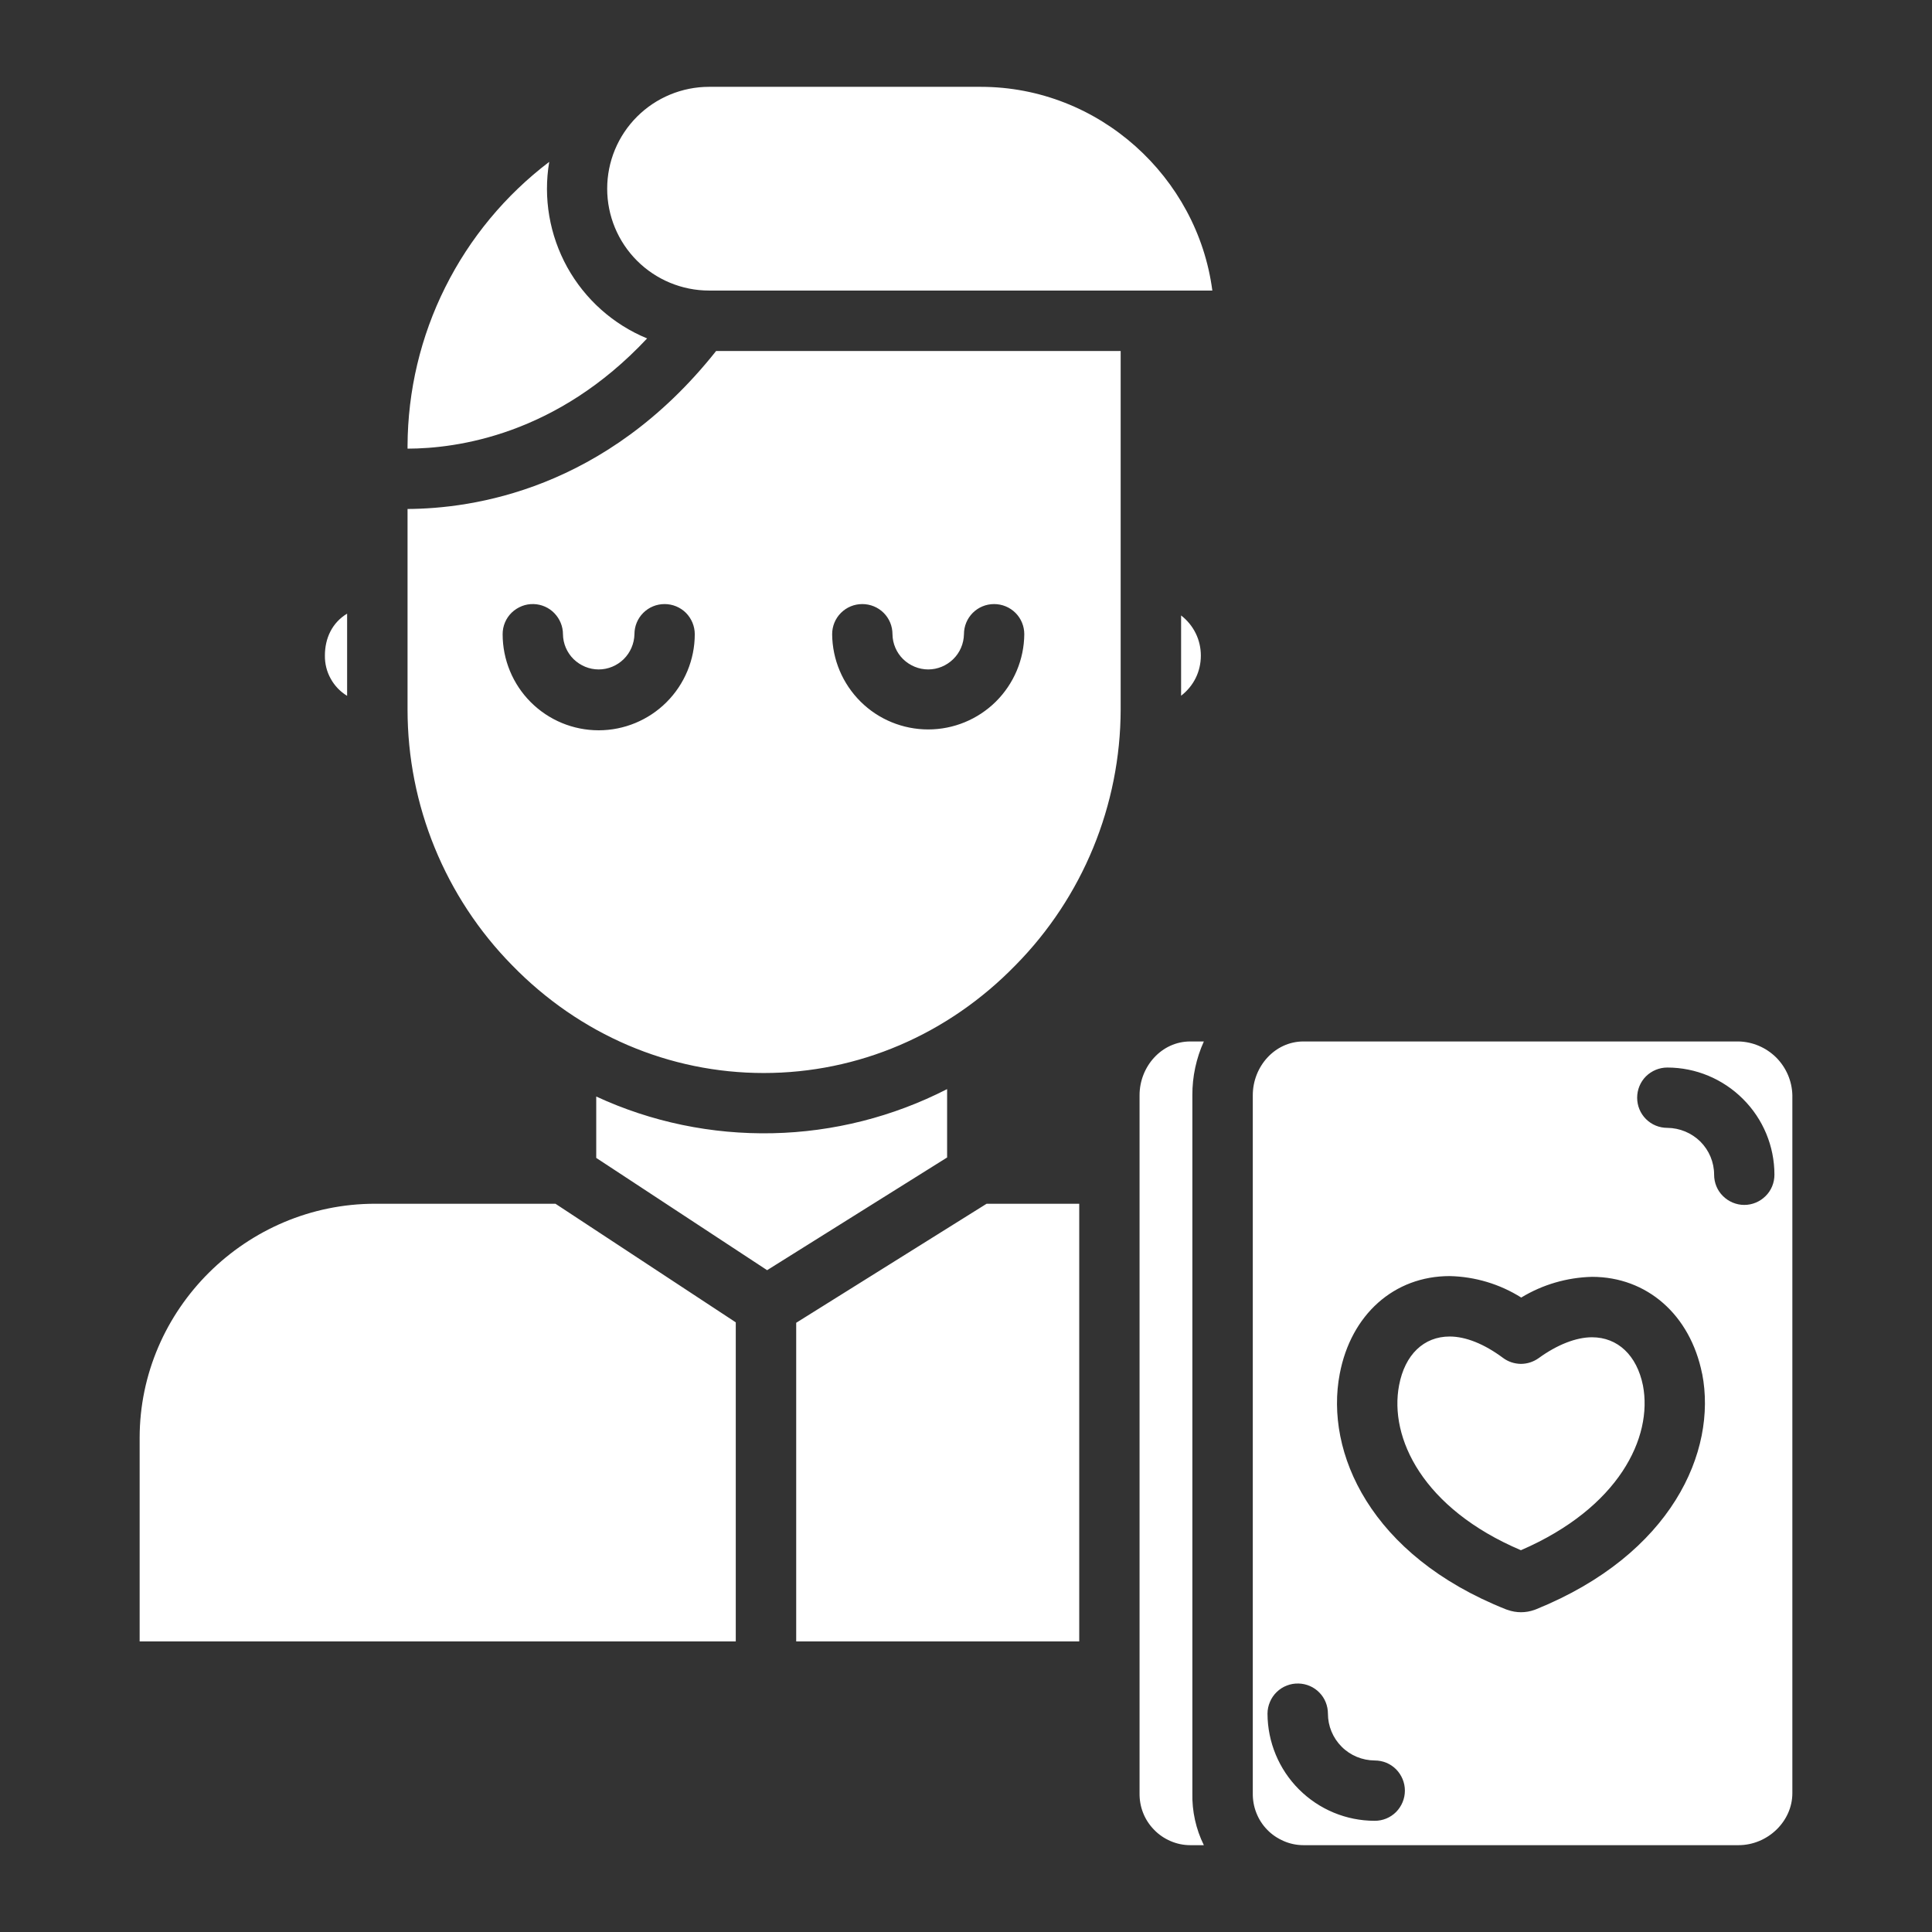<svg width="18" height="18" viewBox="0 0 18 18" fill="none" xmlns="http://www.w3.org/2000/svg">
<rect x="0" y="0" width="18" height="18" fill="#333333" stroke="none"/>
<path d="M6.606 0.809C6.355 0.809 6.113 0.909 5.935 1.087C5.757 1.265 5.657 1.506 5.657 1.758C5.657 2.01 5.757 2.251 5.935 2.429C6.113 2.607 6.355 2.707 6.606 2.707H11.295C11.157 1.652 10.242 0.809 9.137 0.809H6.606ZM5.117 1.508C4.709 1.818 4.377 2.218 4.148 2.677C3.919 3.135 3.799 3.641 3.797 4.154V4.18C4.254 4.179 5.185 4.055 6.029 3.153C5.713 3.023 5.451 2.789 5.285 2.49C5.12 2.191 5.06 1.845 5.117 1.508ZM6.672 3.27C5.641 4.57 4.395 4.739 3.797 4.742V6.61C3.797 7.501 4.146 8.357 4.771 8.993C5.401 9.64 6.236 9.997 7.116 9.997C7.996 9.997 8.831 9.64 9.461 8.993C10.088 8.358 10.439 7.502 10.441 6.61V3.27H6.672ZM8.034 5.628C8.108 5.628 8.18 5.657 8.233 5.71C8.286 5.763 8.315 5.834 8.315 5.909C8.316 5.996 8.352 6.08 8.414 6.141C8.477 6.202 8.561 6.237 8.648 6.237C8.735 6.237 8.819 6.202 8.881 6.141C8.944 6.08 8.979 5.996 8.981 5.909C8.981 5.834 9.01 5.763 9.063 5.71C9.116 5.657 9.187 5.628 9.262 5.628C9.336 5.628 9.408 5.657 9.461 5.71C9.514 5.763 9.543 5.834 9.543 5.909C9.541 6.145 9.446 6.37 9.278 6.537C9.11 6.703 8.884 6.796 8.648 6.796C8.412 6.796 8.185 6.703 8.018 6.537C7.85 6.37 7.755 6.145 7.753 5.909C7.753 5.834 7.782 5.763 7.835 5.71C7.888 5.657 7.959 5.628 8.034 5.628ZM4.972 5.628C5.045 5.63 5.115 5.661 5.165 5.713C5.216 5.766 5.245 5.836 5.245 5.909C5.246 5.996 5.282 6.08 5.344 6.141C5.407 6.202 5.49 6.237 5.578 6.237C5.665 6.237 5.749 6.202 5.811 6.141C5.873 6.08 5.909 5.996 5.911 5.909C5.911 5.834 5.94 5.763 5.993 5.71C6.046 5.657 6.117 5.628 6.192 5.628C6.266 5.628 6.338 5.657 6.391 5.71C6.443 5.763 6.473 5.834 6.473 5.909C6.473 6.146 6.378 6.374 6.21 6.542C6.043 6.709 5.815 6.804 5.578 6.804C5.34 6.804 5.113 6.71 4.945 6.542C4.777 6.374 4.683 6.146 4.683 5.909C4.683 5.871 4.69 5.834 4.705 5.799C4.719 5.765 4.741 5.733 4.768 5.707C4.795 5.681 4.827 5.661 4.862 5.647C4.897 5.633 4.934 5.627 4.972 5.628ZM3.234 5.717C3.094 5.802 3.027 5.946 3.027 6.108C3.026 6.183 3.044 6.257 3.081 6.323C3.117 6.389 3.17 6.444 3.234 6.483V5.717ZM11.004 5.734V6.482C11.061 6.438 11.108 6.382 11.14 6.317C11.172 6.252 11.188 6.181 11.188 6.108C11.188 6.036 11.172 5.965 11.14 5.9C11.108 5.835 11.061 5.778 11.004 5.734ZM11.089 9.703C10.822 9.703 10.617 9.937 10.617 10.204V16.706C10.616 16.769 10.627 16.832 10.65 16.89C10.673 16.949 10.708 17.002 10.752 17.047C10.796 17.093 10.848 17.128 10.906 17.153C10.964 17.178 11.026 17.191 11.089 17.191H11.216C11.142 17.041 11.105 16.874 11.109 16.706V10.204C11.108 10.031 11.145 9.86 11.216 9.703H11.089ZM12.144 9.703C11.877 9.703 11.672 9.937 11.672 10.204V16.706C11.671 16.769 11.682 16.832 11.705 16.89C11.728 16.949 11.762 17.002 11.806 17.047C11.85 17.093 11.903 17.128 11.961 17.153C12.018 17.178 12.081 17.191 12.144 17.191H16.198C16.465 17.191 16.699 16.973 16.699 16.706V10.204C16.696 10.072 16.642 9.947 16.549 9.853C16.455 9.76 16.33 9.706 16.198 9.703H12.144ZM15.534 9.946C15.799 9.946 16.052 10.052 16.239 10.239C16.427 10.426 16.532 10.68 16.532 10.944C16.532 11.019 16.503 11.091 16.45 11.143C16.397 11.196 16.326 11.226 16.251 11.226C16.177 11.226 16.105 11.196 16.052 11.143C15.999 11.091 15.97 11.019 15.97 10.944C15.97 10.829 15.924 10.718 15.842 10.636C15.76 10.555 15.649 10.509 15.534 10.508C15.459 10.508 15.388 10.479 15.335 10.426C15.282 10.373 15.253 10.302 15.253 10.227C15.253 10.153 15.282 10.081 15.335 10.028C15.388 9.976 15.459 9.946 15.534 9.946ZM8.824 10.147C8.32 10.405 7.764 10.546 7.198 10.558C6.631 10.57 6.069 10.454 5.555 10.216V10.788L7.147 11.834L8.824 10.784V10.147ZM3.495 11.215C2.294 11.215 1.301 12.197 1.301 13.397V15.293H6.855V12.32L5.175 11.215H3.495ZM9.192 11.215L7.418 12.324V15.293H10.055V11.215H9.192ZM13.506 11.889C13.742 11.894 13.973 11.963 14.173 12.089C14.372 11.968 14.599 11.902 14.832 11.896C15.345 11.896 15.748 12.25 15.858 12.798L15.859 12.8C15.999 13.523 15.575 14.481 14.312 14.993C14.307 14.995 14.302 14.997 14.296 14.999C14.215 15.028 14.127 15.028 14.046 14.999C14.041 14.997 14.036 14.995 14.031 14.994C12.767 14.492 12.342 13.531 12.482 12.8C12.587 12.247 12.989 11.889 13.506 11.889ZM13.506 12.452C13.265 12.452 13.089 12.621 13.035 12.906C12.941 13.397 13.257 14.055 14.17 14.443C15.083 14.048 15.4 13.392 15.307 12.908C15.25 12.627 15.072 12.459 14.832 12.459C14.685 12.459 14.508 12.528 14.336 12.653C14.287 12.688 14.229 12.707 14.169 12.707C14.109 12.706 14.051 12.687 14.003 12.651C13.828 12.521 13.656 12.452 13.506 12.452ZM12.099 15.685C12.172 15.687 12.242 15.717 12.293 15.77C12.344 15.822 12.372 15.893 12.372 15.966C12.372 16.081 12.418 16.192 12.5 16.274C12.582 16.356 12.692 16.401 12.808 16.402C12.883 16.402 12.954 16.431 13.007 16.484C13.059 16.537 13.089 16.608 13.089 16.683C13.089 16.758 13.059 16.829 13.007 16.882C12.954 16.935 12.883 16.964 12.808 16.964C12.543 16.964 12.29 16.859 12.102 16.671C11.915 16.484 11.81 16.23 11.809 15.966C11.809 15.928 11.817 15.891 11.832 15.856C11.846 15.822 11.868 15.79 11.895 15.764C11.922 15.738 11.954 15.717 11.989 15.704C12.024 15.69 12.061 15.684 12.099 15.685Z" fill="white"/>
</svg>
